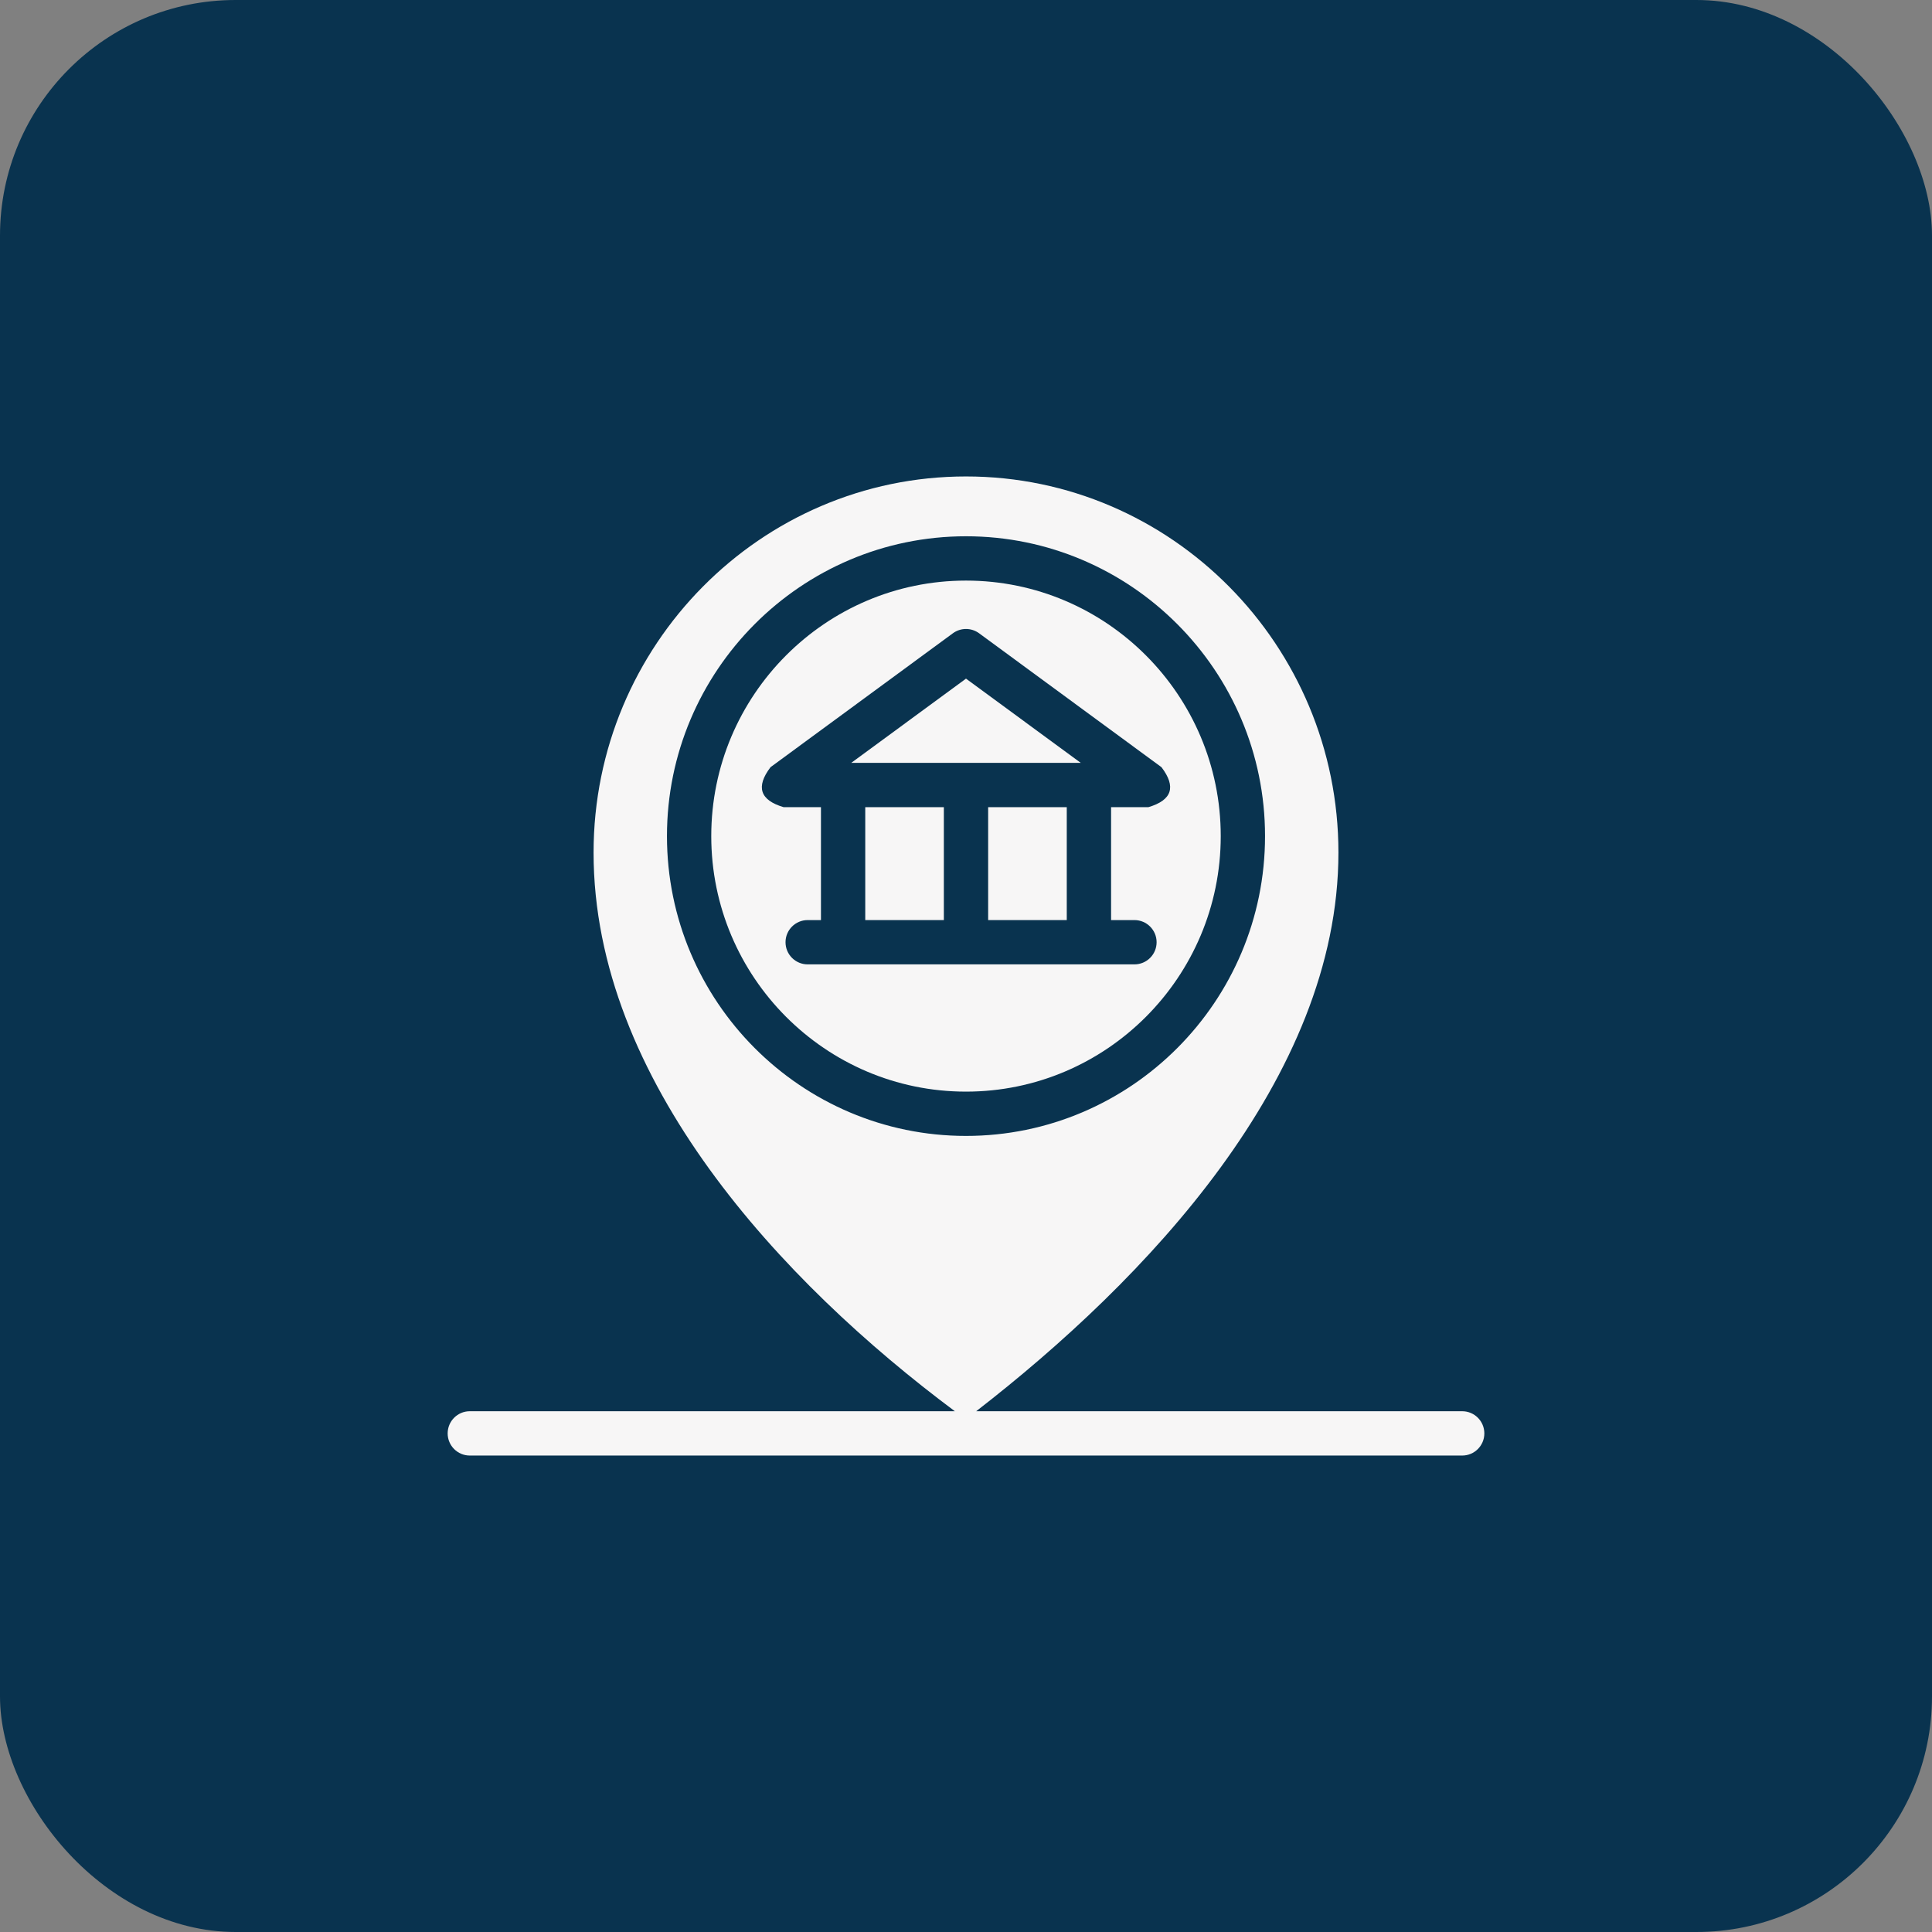 <svg width="82" height="82" viewBox="0 0 82 82" fill="none" xmlns="http://www.w3.org/2000/svg">
<rect x="0" y="0" width="82" height="82" fill="#808080" stroke="none"/>
<rect width="82" height="82" rx="10" fill="#09334F"/>
<g clip-path="url(#clip0_419_231)">
<path d="M62.06 59.897H41.432C48.583 54.359 56.807 45.769 56.807 36.185C56.807 27.383 49.716 20.222 41 20.222C32.284 20.222 25.193 27.383 25.193 36.185C25.193 45.863 33.184 54.421 40.527 59.897H19.94C19.421 59.897 19 60.318 19 60.838C19 61.357 19.421 61.778 19.94 61.778H62.06C62.579 61.778 63 61.357 63 60.838C63 60.318 62.579 59.897 62.06 59.897ZM28.308 35.487C28.308 28.47 34.002 22.761 41 22.761C47.998 22.761 53.692 28.47 53.692 35.487C53.692 42.504 47.998 48.212 41 48.212C34.002 48.212 28.308 42.504 28.308 35.487Z" fill="#F7F6F6"/>
<path d="M36.724 34.259H40.06V39.051H36.724V34.259Z" fill="#F7F6F6"/>
<path d="M36.129 32.379H45.871L41 28.803L36.129 32.379Z" fill="#F7F6F6"/>
<path d="M41.94 34.259H45.277V39.051H41.94V34.259Z" fill="#F7F6F6"/>
<path d="M51.812 35.487C51.812 29.507 46.962 24.642 41 24.642C35.038 24.642 30.188 29.507 30.188 35.487C30.188 41.467 35.038 46.332 41 46.332C46.962 46.332 51.812 41.467 51.812 35.487ZM33.34 39.991C33.34 39.472 33.761 39.051 34.28 39.051H34.844V34.259H33.26C32.254 33.962 32.069 33.396 32.704 32.561L40.444 26.878C40.775 26.635 41.225 26.635 41.556 26.878L49.296 32.561C49.931 33.396 49.746 33.962 48.74 34.259H47.158V39.051H48.149C48.669 39.051 49.09 39.472 49.09 39.991C49.09 40.51 48.669 40.931 48.149 40.931H34.28C33.761 40.931 33.34 40.51 33.34 39.991Z" fill="#F7F6F6"/>
</g>
<defs>
<clipPath id="clip0_419_231">
<rect width="44" height="44" fill="white" transform="translate(19 19)"/>
</clipPath>
</defs>
</svg>
